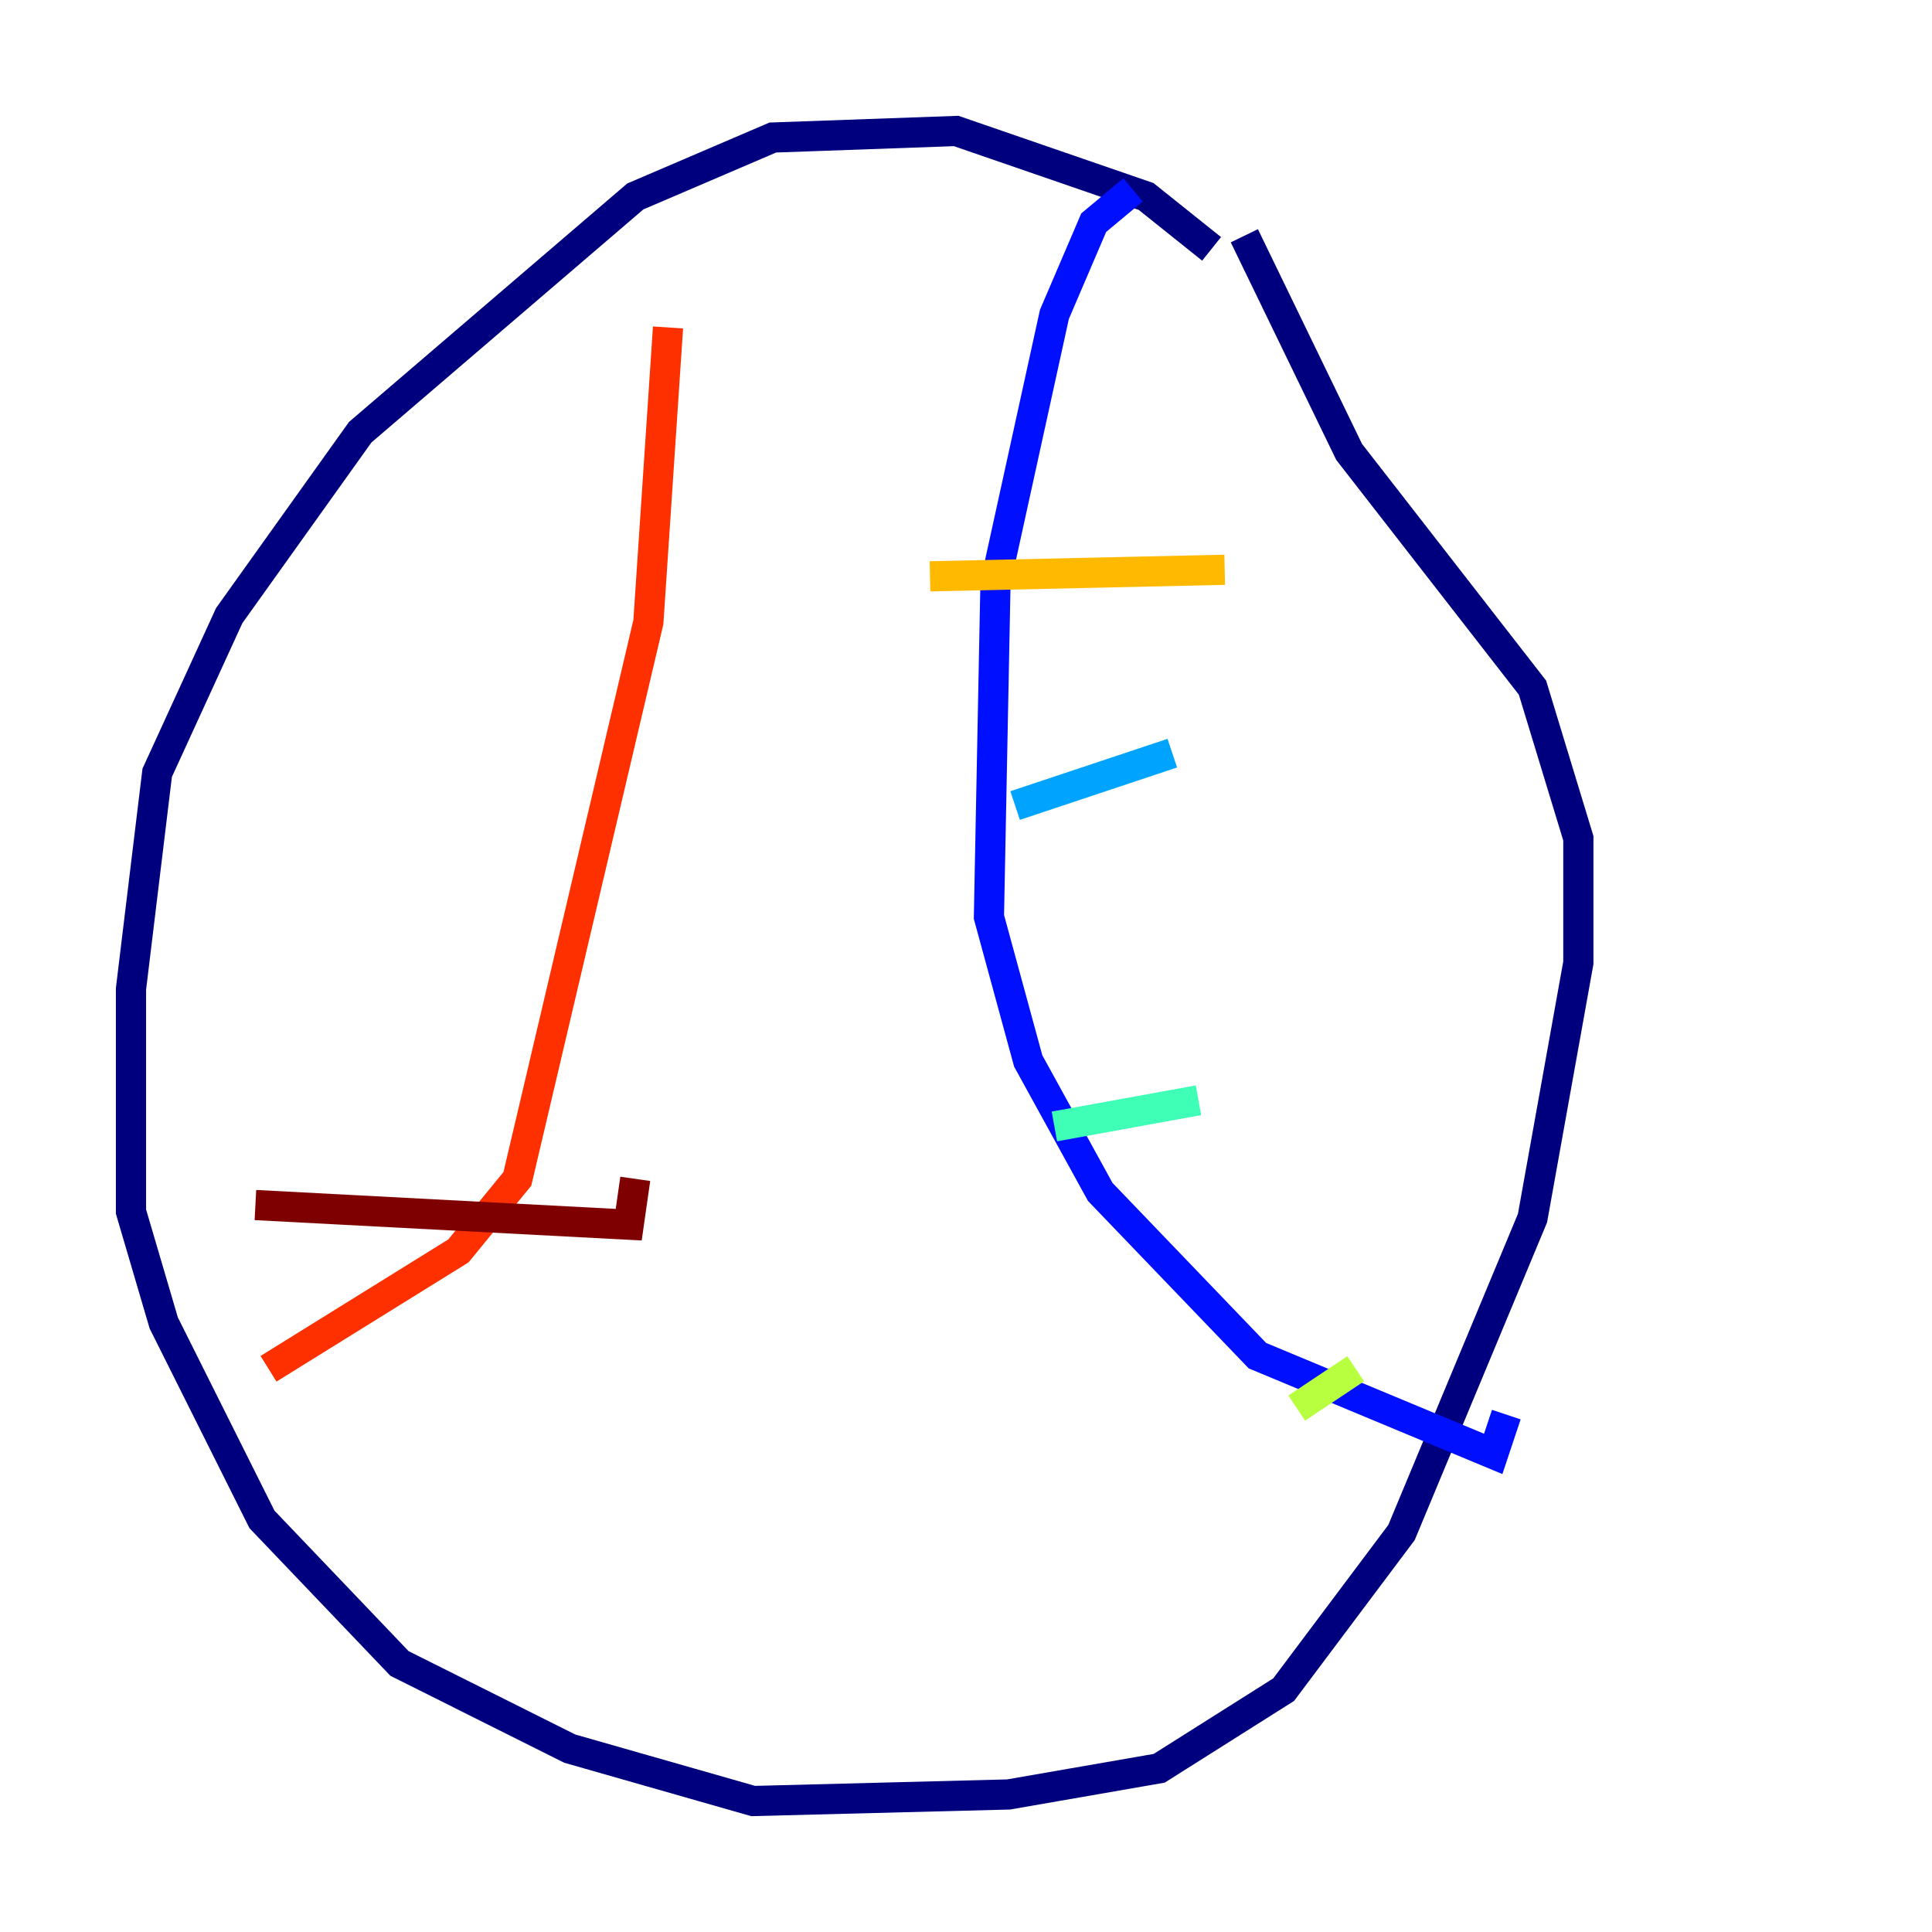 <?xml version="1.0" encoding="utf-8" ?>
<svg baseProfile="tiny" height="128" version="1.2" viewBox="0,0,128,128" width="128" xmlns="http://www.w3.org/2000/svg" xmlns:ev="http://www.w3.org/2001/xml-events" xmlns:xlink="http://www.w3.org/1999/xlink"><defs /><polyline fill="none" points="80.271,16.488 75.932,13.017 63.349,8.678 51.2,9.112 42.088,13.017 23.864,28.637 15.186,40.786 10.414,51.2 8.678,65.519 8.678,80.271 10.848,87.647 17.356,100.664 26.468,110.21 37.749,115.851 49.898,119.322 66.82,118.888 76.8,117.153 85.044,111.946 92.854,101.532 101.532,80.705 104.57,63.783 104.57,55.539 101.532,45.559 89.383,29.939 82.441,15.62" stroke="#00007f" stroke-width="2" /><polyline fill="none" points="75.064,12.583 72.461,14.752 69.858,20.827 65.953,38.617 65.519,60.746 68.122,70.291 72.895,78.969 83.308,89.817 98.929,96.325 99.797,93.722" stroke="#0010ff" stroke-width="2" /><polyline fill="none" points="67.254,53.37 77.668,49.898" stroke="#00a4ff" stroke-width="2" /><polyline fill="none" points="69.858,74.63 79.403,72.895" stroke="#3fffb7" stroke-width="2" /><polyline fill="none" points="85.912,93.288 89.817,90.685" stroke="#b7ff3f" stroke-width="2" /><polyline fill="none" points="61.614,38.183 81.139,37.749" stroke="#ffb900" stroke-width="2" /><polyline fill="none" points="44.258,21.695 42.956,41.22 34.278,78.102 30.373,82.875 17.79,90.685" stroke="#ff3000" stroke-width="2" /><polyline fill="none" points="16.922,79.837 41.654,81.139 42.088,78.102" stroke="#7f0000" stroke-width="2" /></svg>